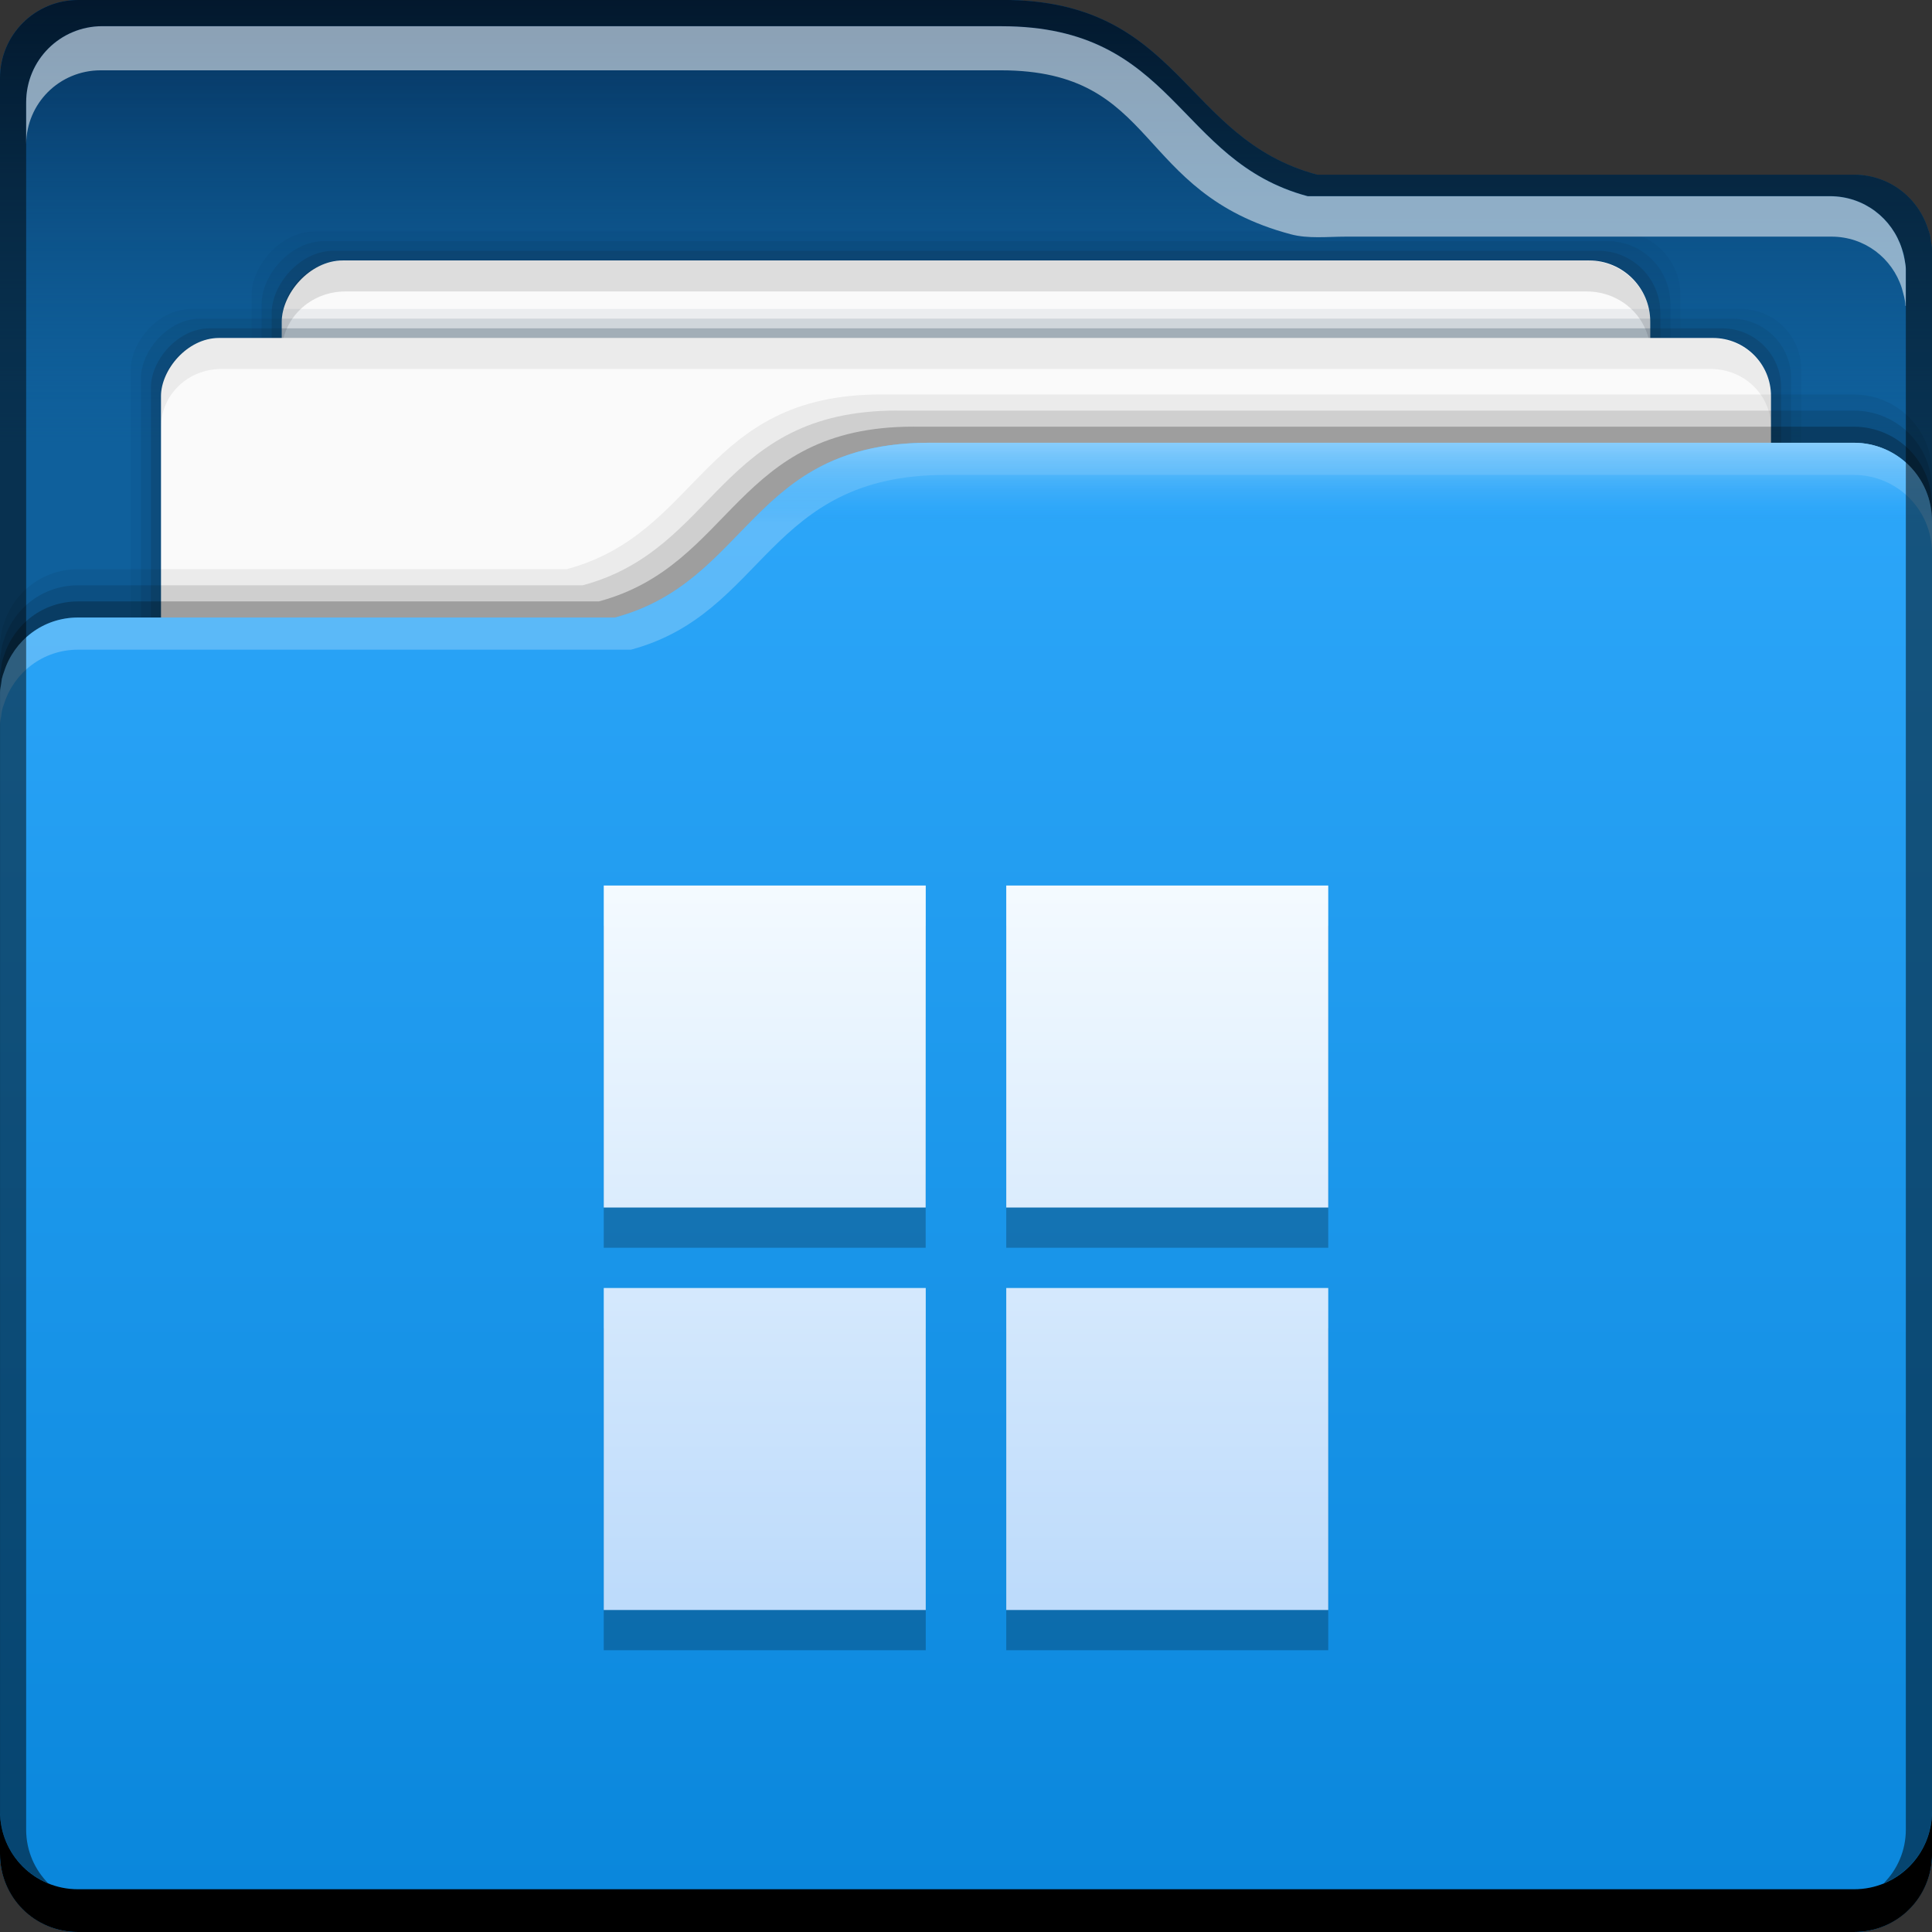 <?xml version="1.0" encoding="UTF-8" standalone="no"?>
<!-- Created with Inkscape (http://www.inkscape.org/) -->

<svg
   xmlns:dc="http://purl.org/dc/elements/1.1/"
   xmlns:cc="http://creativecommons.org/ns#"
   xmlns:rdf="http://www.w3.org/1999/02/22-rdf-syntax-ns#"
   xmlns:svg="http://www.w3.org/2000/svg"
   xmlns="http://www.w3.org/2000/svg"
   xmlns:xlink="http://www.w3.org/1999/xlink"
   xmlns:sodipodi="http://sodipodi.sourceforge.net/DTD/sodipodi-0.dtd"
   xmlns:inkscape="http://www.inkscape.org/namespaces/inkscape"
   width="48"
   height="48"
   id="svg2"
   version="1.1"
   inkscape:version="0.91+devel r"
   sodipodi:docname="folder-windows.svg"
   inkscape:export-filename="/home/uri/Iconos/NITRUX/places/16/folder-wine.png"
   inkscape:export-xdpi="30"
   inkscape:export-ydpi="30"
   viewBox="0 0 48 48">
  <rect x="0" y="0" width="48" height="48" fill="#333333" stroke="none"/>
  <defs
     id="defs4">
    <linearGradient
       inkscape:collect="always"
       xlink:href="#linearGradient4120"
       id="linearGradient4264"
       x1="24.086"
       y1="1044.363"
       x2="24.086"
       y2="1025.36"
       gradientUnits="userSpaceOnUse"
       gradientTransform="matrix(0.947,0,0,0.947,1.263,54.966)" />
    <linearGradient
       gradientUnits="userSpaceOnUse"
       y2="1015.362"
       x2="15.625"
       y1="1052.362"
       x1="15.625"
       id="linearGradient4333"
       xlink:href="#linearGradient5020-5"
       inkscape:collect="always"
       gradientTransform="translate(7e-6,-1.9572e-4)" />
    <linearGradient
       gradientTransform="translate(3e-6,1004.362)"
       inkscape:collect="always"
       xlink:href="#linearGradient5070-4"
       id="linearGradient5068"
       x1="16.617"
       y1="11"
       x2="16.617"
       y2="4.9999999e-06"
       gradientUnits="userSpaceOnUse" />
    <linearGradient
       gradientTransform="translate(3e-6,1004.362)"
       inkscape:collect="always"
       xlink:href="#linearGradient4121-7"
       id="linearGradient4127"
       x1="37.375"
       y1="11"
       x2="37.375"
       y2="12.992"
       gradientUnits="userSpaceOnUse" />
    <style
       type="text/css"
       id="style1115"><![CDATA[ .fil0 {fill:#1F1A17} ]]></style>
    <style
       type="text/css"
       id="style1246"><![CDATA[ .fil0 {fill:#1F1A17} ]]></style>
    <style
       id="style1115-8"
       type="text/css"><![CDATA[ .fil0 {fill:#1F1A17} ]]></style>
    <style
       id="style1246-7"
       type="text/css"><![CDATA[ .fil0 {fill:#1F1A17} ]]></style>
    <style
       type="text/css"
       id="style1115-5"><![CDATA[ .fil0 {fill:#1F1A17} ]]></style>
    <style
       type="text/css"
       id="style1246-0"><![CDATA[ .fil0 {fill:#1F1A17} ]]></style>
    <style
       id="style1115-81"
       type="text/css"><![CDATA[ .fil0 {fill:#1F1A17} ]]></style>
    <style
       id="style1246-78"
       type="text/css"><![CDATA[ .fil0 {fill:#1F1A17} ]]></style>
    <style
       type="text/css"
       id="style1115-8-4"><![CDATA[ .fil0 {fill:#1F1A17} ]]></style>
    <style
       type="text/css"
       id="style1246-7-3"><![CDATA[ .fil0 {fill:#1F1A17} ]]></style>
    <style
       id="style1115-5-9"
       type="text/css"><![CDATA[ .fil0 {fill:#1F1A17} ]]></style>
    <style
       id="style1246-0-4"
       type="text/css"><![CDATA[ .fil0 {fill:#1F1A17} ]]></style>
    <style
       id="style1115-7"
       type="text/css"><![CDATA[ .fil0 {fill:#1F1A17} ]]></style>
    <style
       id="style1246-9"
       type="text/css"><![CDATA[ .fil0 {fill:#1F1A17} ]]></style>
    <style
       type="text/css"
       id="style1115-8-0"><![CDATA[ .fil0 {fill:#1F1A17} ]]></style>
    <style
       type="text/css"
       id="style1246-7-6"><![CDATA[ .fil0 {fill:#1F1A17} ]]></style>
    <style
       id="style1115-5-0"
       type="text/css"><![CDATA[ .fil0 {fill:#1F1A17} ]]></style>
    <style
       id="style1246-0-3"
       type="text/css"><![CDATA[ .fil0 {fill:#1F1A17} ]]></style>
    <style
       type="text/css"
       id="style1115-81-9"><![CDATA[ .fil0 {fill:#1F1A17} ]]></style>
    <style
       type="text/css"
       id="style1246-78-9"><![CDATA[ .fil0 {fill:#1F1A17} ]]></style>
    <style
       id="style1115-8-4-8"
       type="text/css"><![CDATA[ .fil0 {fill:#1F1A17} ]]></style>
    <style
       id="style1246-7-3-1"
       type="text/css"><![CDATA[ .fil0 {fill:#1F1A17} ]]></style>
    <style
       type="text/css"
       id="style1115-5-9-0"><![CDATA[ .fil0 {fill:#1F1A17} ]]></style>
    <style
       type="text/css"
       id="style1246-0-4-2"><![CDATA[ .fil0 {fill:#1F1A17} ]]></style>
    <style
       id="style1115-9"
       type="text/css"><![CDATA[ .fil0 {fill:#1F1A17} ]]></style>
    <style
       id="style1246-8"
       type="text/css"><![CDATA[ .fil0 {fill:#1F1A17} ]]></style>
    <style
       type="text/css"
       id="style1115-8-1"><![CDATA[ .fil0 {fill:#1F1A17} ]]></style>
    <style
       type="text/css"
       id="style1246-7-62"><![CDATA[ .fil0 {fill:#1F1A17} ]]></style>
    <style
       id="style1115-5-6"
       type="text/css"><![CDATA[ .fil0 {fill:#1F1A17} ]]></style>
    <style
       id="style1246-0-1"
       type="text/css"><![CDATA[ .fil0 {fill:#1F1A17} ]]></style>
    <style
       id="style1115-90"
       type="text/css"><![CDATA[ .fil0 {fill:#1F1A17} ]]></style>
    <style
       id="style1246-92"
       type="text/css"><![CDATA[ .fil0 {fill:#1F1A17} ]]></style>
    <style
       type="text/css"
       id="style1115-8-8"><![CDATA[ .fil0 {fill:#1F1A17} ]]></style>
    <style
       type="text/css"
       id="style1246-7-5"><![CDATA[ .fil0 {fill:#1F1A17} ]]></style>
    <style
       id="style1115-5-1"
       type="text/css"><![CDATA[ .fil0 {fill:#1F1A17} ]]></style>
    <style
       id="style1246-0-0"
       type="text/css"><![CDATA[ .fil0 {fill:#1F1A17} ]]></style>
    <style
       type="text/css"
       id="style1115-81-6"><![CDATA[ .fil0 {fill:#1F1A17} ]]></style>
    <style
       type="text/css"
       id="style1246-78-1"><![CDATA[ .fil0 {fill:#1F1A17} ]]></style>
    <style
       id="style1115-8-4-5"
       type="text/css"><![CDATA[ .fil0 {fill:#1F1A17} ]]></style>
    <style
       id="style1246-7-3-0"
       type="text/css"><![CDATA[ .fil0 {fill:#1F1A17} ]]></style>
    <style
       type="text/css"
       id="style1115-5-9-2"><![CDATA[ .fil0 {fill:#1F1A17} ]]></style>
    <style
       type="text/css"
       id="style1246-0-4-1"><![CDATA[ .fil0 {fill:#1F1A17} ]]></style>
    <style
       type="text/css"
       id="style1115-7-5"><![CDATA[ .fil0 {fill:#1F1A17} ]]></style>
    <style
       type="text/css"
       id="style1246-9-7"><![CDATA[ .fil0 {fill:#1F1A17} ]]></style>
    <style
       id="style1115-8-0-1"
       type="text/css"><![CDATA[ .fil0 {fill:#1F1A17} ]]></style>
    <style
       id="style1246-7-6-9"
       type="text/css"><![CDATA[ .fil0 {fill:#1F1A17} ]]></style>
    <style
       type="text/css"
       id="style1115-5-0-4"><![CDATA[ .fil0 {fill:#1F1A17} ]]></style>
    <style
       type="text/css"
       id="style1246-0-3-2"><![CDATA[ .fil0 {fill:#1F1A17} ]]></style>
    <style
       id="style1115-81-9-4"
       type="text/css"><![CDATA[ .fil0 {fill:#1F1A17} ]]></style>
    <style
       id="style1246-78-9-9"
       type="text/css"><![CDATA[ .fil0 {fill:#1F1A17} ]]></style>
    <style
       type="text/css"
       id="style1115-8-4-8-5"><![CDATA[ .fil0 {fill:#1F1A17} ]]></style>
    <style
       type="text/css"
       id="style1246-7-3-1-5"><![CDATA[ .fil0 {fill:#1F1A17} ]]></style>
    <style
       id="style1115-5-9-0-8"
       type="text/css"><![CDATA[ .fil0 {fill:#1F1A17} ]]></style>
    <style
       id="style1246-0-4-2-9"
       type="text/css"><![CDATA[ .fil0 {fill:#1F1A17} ]]></style>
    <style
       type="text/css"
       id="style1115-9-3"><![CDATA[ .fil0 {fill:#1F1A17} ]]></style>
    <style
       type="text/css"
       id="style1246-8-8"><![CDATA[ .fil0 {fill:#1F1A17} ]]></style>
    <style
       id="style1115-8-1-8"
       type="text/css"><![CDATA[ .fil0 {fill:#1F1A17} ]]></style>
    <style
       id="style1246-7-62-6"
       type="text/css"><![CDATA[ .fil0 {fill:#1F1A17} ]]></style>
    <style
       type="text/css"
       id="style1115-5-6-1"><![CDATA[ .fil0 {fill:#1F1A17} ]]></style>
    <style
       type="text/css"
       id="style1246-0-1-7"><![CDATA[ .fil0 {fill:#1F1A17} ]]></style>
    <style
       id="style1115-1"
       type="text/css"><![CDATA[ .fil0 {fill:#1F1A17} ]]></style>
    <style
       id="style1246-1"
       type="text/css"><![CDATA[ .fil0 {fill:#1F1A17} ]]></style>
    <style
       type="text/css"
       id="style1115-8-3"><![CDATA[ .fil0 {fill:#1F1A17} ]]></style>
    <style
       type="text/css"
       id="style1246-7-4"><![CDATA[ .fil0 {fill:#1F1A17} ]]></style>
    <style
       id="style1115-5-10"
       type="text/css"><![CDATA[ .fil0 {fill:#1F1A17} ]]></style>
    <style
       id="style1246-0-9"
       type="text/css"><![CDATA[ .fil0 {fill:#1F1A17} ]]></style>
    <style
       type="text/css"
       id="style1115-81-3"><![CDATA[ .fil0 {fill:#1F1A17} ]]></style>
    <style
       type="text/css"
       id="style1246-78-5"><![CDATA[ .fil0 {fill:#1F1A17} ]]></style>
    <style
       id="style1115-8-4-4"
       type="text/css"><![CDATA[ .fil0 {fill:#1F1A17} ]]></style>
    <style
       id="style1246-7-3-4"
       type="text/css"><![CDATA[ .fil0 {fill:#1F1A17} ]]></style>
    <style
       type="text/css"
       id="style1115-5-9-4"><![CDATA[ .fil0 {fill:#1F1A17} ]]></style>
    <style
       type="text/css"
       id="style1246-0-4-5"><![CDATA[ .fil0 {fill:#1F1A17} ]]></style>
    <style
       type="text/css"
       id="style1115-7-7"><![CDATA[ .fil0 {fill:#1F1A17} ]]></style>
    <style
       type="text/css"
       id="style1246-9-2"><![CDATA[ .fil0 {fill:#1F1A17} ]]></style>
    <style
       id="style1115-8-0-13"
       type="text/css"><![CDATA[ .fil0 {fill:#1F1A17} ]]></style>
    <style
       id="style1246-7-6-5"
       type="text/css"><![CDATA[ .fil0 {fill:#1F1A17} ]]></style>
    <style
       type="text/css"
       id="style1115-5-0-2"><![CDATA[ .fil0 {fill:#1F1A17} ]]></style>
    <style
       type="text/css"
       id="style1246-0-3-27"><![CDATA[ .fil0 {fill:#1F1A17} ]]></style>
    <style
       id="style1115-81-9-2"
       type="text/css"><![CDATA[ .fil0 {fill:#1F1A17} ]]></style>
    <style
       id="style1246-78-9-2"
       type="text/css"><![CDATA[ .fil0 {fill:#1F1A17} ]]></style>
    <style
       type="text/css"
       id="style1115-8-4-8-3"><![CDATA[ .fil0 {fill:#1F1A17} ]]></style>
    <style
       type="text/css"
       id="style1246-7-3-1-8"><![CDATA[ .fil0 {fill:#1F1A17} ]]></style>
    <style
       id="style1115-5-9-0-7"
       type="text/css"><![CDATA[ .fil0 {fill:#1F1A17} ]]></style>
    <style
       id="style1246-0-4-2-8"
       type="text/css"><![CDATA[ .fil0 {fill:#1F1A17} ]]></style>
    <style
       type="text/css"
       id="style1115-9-7"><![CDATA[ .fil0 {fill:#1F1A17} ]]></style>
    <style
       type="text/css"
       id="style1246-8-82"><![CDATA[ .fil0 {fill:#1F1A17} ]]></style>
    <style
       id="style1115-8-1-2"
       type="text/css"><![CDATA[ .fil0 {fill:#1F1A17} ]]></style>
    <style
       id="style1246-7-62-0"
       type="text/css"><![CDATA[ .fil0 {fill:#1F1A17} ]]></style>
    <style
       type="text/css"
       id="style1115-5-6-6"><![CDATA[ .fil0 {fill:#1F1A17} ]]></style>
    <style
       type="text/css"
       id="style1246-0-1-5"><![CDATA[ .fil0 {fill:#1F1A17} ]]></style>
    <style
       type="text/css"
       id="style1115-90-6"><![CDATA[ .fil0 {fill:#1F1A17} ]]></style>
    <style
       type="text/css"
       id="style1246-92-7"><![CDATA[ .fil0 {fill:#1F1A17} ]]></style>
    <style
       id="style1115-8-8-7"
       type="text/css"><![CDATA[ .fil0 {fill:#1F1A17} ]]></style>
    <style
       id="style1246-7-5-8"
       type="text/css"><![CDATA[ .fil0 {fill:#1F1A17} ]]></style>
    <style
       type="text/css"
       id="style1115-5-1-2"><![CDATA[ .fil0 {fill:#1F1A17} ]]></style>
    <style
       type="text/css"
       id="style1246-0-0-3"><![CDATA[ .fil0 {fill:#1F1A17} ]]></style>
    <style
       id="style1115-81-6-4"
       type="text/css"><![CDATA[ .fil0 {fill:#1F1A17} ]]></style>
    <style
       id="style1246-78-1-6"
       type="text/css"><![CDATA[ .fil0 {fill:#1F1A17} ]]></style>
    <style
       type="text/css"
       id="style1115-8-4-5-9"><![CDATA[ .fil0 {fill:#1F1A17} ]]></style>
    <style
       type="text/css"
       id="style1246-7-3-0-9"><![CDATA[ .fil0 {fill:#1F1A17} ]]></style>
    <style
       id="style1115-5-9-2-3"
       type="text/css"><![CDATA[ .fil0 {fill:#1F1A17} ]]></style>
    <style
       id="style1246-0-4-1-1"
       type="text/css"><![CDATA[ .fil0 {fill:#1F1A17} ]]></style>
    <style
       id="style1115-7-5-2"
       type="text/css"><![CDATA[ .fil0 {fill:#1F1A17} ]]></style>
    <style
       id="style1246-9-7-8"
       type="text/css"><![CDATA[ .fil0 {fill:#1F1A17} ]]></style>
    <style
       type="text/css"
       id="style1115-8-0-1-7"><![CDATA[ .fil0 {fill:#1F1A17} ]]></style>
    <style
       type="text/css"
       id="style1246-7-6-9-5"><![CDATA[ .fil0 {fill:#1F1A17} ]]></style>
    <style
       id="style1115-5-0-4-3"
       type="text/css"><![CDATA[ .fil0 {fill:#1F1A17} ]]></style>
    <style
       id="style1246-0-3-2-6"
       type="text/css"><![CDATA[ .fil0 {fill:#1F1A17} ]]></style>
    <style
       type="text/css"
       id="style1115-81-9-4-7"><![CDATA[ .fil0 {fill:#1F1A17} ]]></style>
    <style
       type="text/css"
       id="style1246-78-9-9-5"><![CDATA[ .fil0 {fill:#1F1A17} ]]></style>
    <style
       id="style1115-8-4-8-5-9"
       type="text/css"><![CDATA[ .fil0 {fill:#1F1A17} ]]></style>
    <style
       id="style1246-7-3-1-5-7"
       type="text/css"><![CDATA[ .fil0 {fill:#1F1A17} ]]></style>
    <style
       type="text/css"
       id="style1115-5-9-0-8-4"><![CDATA[ .fil0 {fill:#1F1A17} ]]></style>
    <style
       type="text/css"
       id="style1246-0-4-2-9-0"><![CDATA[ .fil0 {fill:#1F1A17} ]]></style>
    <style
       id="style1115-9-3-4"
       type="text/css"><![CDATA[ .fil0 {fill:#1F1A17} ]]></style>
    <style
       id="style1246-8-8-3"
       type="text/css"><![CDATA[ .fil0 {fill:#1F1A17} ]]></style>
    <style
       type="text/css"
       id="style1115-8-1-8-2"><![CDATA[ .fil0 {fill:#1F1A17} ]]></style>
    <style
       type="text/css"
       id="style1246-7-62-6-9"><![CDATA[ .fil0 {fill:#1F1A17} ]]></style>
    <linearGradient
       id="linearGradient4120"
       inkscape:collect="always">
      <stop
         id="stop4122"
         offset="0"
         style="stop-color:#bddbfb;stop-opacity:1" />
      <stop
         id="stop4124"
         offset="1"
         style="stop-color:#f5fbff;stop-opacity:1" />
    </linearGradient>
    <style
       id="style1115-5-6-1-5"
       type="text/css"><![CDATA[ .fil0 {fill:#1F1A17} ]]></style>
    <style
       id="style1246-0-1-7-0"
       type="text/css"><![CDATA[ .fil0 {fill:#1F1A17} ]]></style>
    <linearGradient
       inkscape:collect="always"
       id="linearGradient4121-7">
      <stop
         style="stop-color:#88cdfc;stop-opacity:1;"
         offset="0"
         id="stop4123-2" />
      <stop
         style="stop-color:#2da7fa;stop-opacity:0"
         offset="1"
         id="stop4125-8" />
    </linearGradient>
    <linearGradient
       id="linearGradient5070-4"
       inkscape:collect="always">
      <stop
         id="stop5072-3"
         offset="0"
         style="stop-color:#0e578e;stop-opacity:0" />
      <stop
         id="stop5074-8"
         offset="1"
         style="stop-color:#052f59;stop-opacity:1" />
    </linearGradient>
    <linearGradient
       id="linearGradient5020-5"
       inkscape:collect="always">
      <stop
         id="stop5022-5"
         offset="0"
         style="stop-color:#0986db;stop-opacity:1" />
      <stop
         id="stop5024-5"
         offset="1"
         style="stop-color:#2da7fa;stop-opacity:1" />
    </linearGradient>
  </defs>
  <sodipodi:namedview
     id="base"
     pagecolor="#ffffff"
     bordercolor="#666666"
     borderopacity="1.0"
     inkscape:pageopacity="0.0"
     inkscape:pageshadow="2"
     inkscape:zoom="7.9999996"
     inkscape:cx="-48.654551"
     inkscape:cy="44.718394"
     inkscape:document-units="px"
     inkscape:current-layer="layer1"
     showgrid="true"
     inkscape:window-width="2560"
     inkscape:window-height="957"
     inkscape:window-x="-4"
     inkscape:window-y="29"
     inkscape:window-maximized="1">
    <inkscape:grid
       type="xygrid"
       id="grid4176" />
  </sodipodi:namedview>
  <g
     inkscape:label="Capa 1"
     inkscape:groupmode="layer"
     id="layer1"
     transform="translate(0,-1004.362)">
    <path
       sodipodi:nodetypes="cccscccscccsccscccssscc"
       id="path4196"
       d="m 24.908,1004.362 c 4.448,0 4.461,3.443 7.816,4.342 l 0.691,0 12.646,0 c 0.869,0 1.589,0.564 1.838,1.346 0.022,0.055 0.04,0.114 0.055,0.178 0.008,0.038 0.01,0.078 0.016,0.117 0.01,0.072 0.029,0.134 0.029,0.217 l 0,0.08 0,3.498 0,36.222 0,0.055 c 0,1.077 -0.868,1.945 -1.945,1.945 l -44.109,0 C 0.868,1052.362 -2e-6,1051.494 -2e-6,1050.417 l 0,-0.055 0,-1.045 0,-40.613 0,-2.396 c 0,-0.539 0.217,-1.025 0.568,-1.377 0.352,-0.352 0.838,-0.568 1.377,-0.568 l 22.963,0 z"
       style="fill:#0f609c;fill-opacity:1;stroke:none"
       inkscape:connector-curvature="0" />
    <path
       id="rect5057"
       d="m 1.945,1004.362 c -0.539,0 -1.025,0.217 -1.377,0.568 -0.352,0.352 -0.568,0.838 -0.568,1.377 l 0,2.397 0,6.658 48,0 0,-1.223 0,-3.498 0,-0.08 c 0,-0.083 -0.019,-0.145 -0.029,-0.217 -0.006,-0.039 -0.007,-0.079 -0.016,-0.117 -0.014,-0.064 -0.033,-0.123 -0.055,-0.178 -0.249,-0.782 -0.969,-1.346 -1.838,-1.346 l -12.646,0 -0.691,0 c -3.355,-0.899 -3.369,-4.342 -7.816,-4.342 l -22.963,0 z"
       style="fill:url(#linearGradient5068);fill-opacity:1.0;stroke:none"
       inkscape:connector-curvature="0" />
    <rect
       transform="scale(1,-1)"
       ry="1.58"
       y="-1049.112"
       x="6.25"
       height="39"
       width="35.5"
       id="rect4851"
       style="fill:#0d2e44;fill-opacity:0.059;stroke:none" />
    <rect
       style="fill:#0d2e44;fill-opacity:0.118;stroke:none"
       id="rect4849"
       width="35"
       height="38.519"
       x="6.5"
       y="-1048.871"
       ry="1.56"
       transform="scale(1,-1)" />
    <rect
       transform="scale(1,-1)"
       ry="1.541"
       y="-1048.63"
       x="6.75"
       height="38.037"
       width="34.5"
       id="rect4845"
       style="fill:#0d2e44;fill-opacity:0.235;stroke:none" />
    <rect
       style="fill:#fafafa;fill-opacity:1;stroke:none"
       id="rect4821"
       width="34"
       height="37.556"
       x="7"
       y="-1048.389"
       ry="1.521"
       transform="scale(1,-1)" />
    <path
       style="fill:#000000;fill-opacity:0.118;stroke:none"
       d="m 8.58,1010.833 c -0.875,0 -1.58,0.679 -1.58,1.522 l 0,0.77 c 0,-0.844 0.705,-1.522 1.58,-1.522 l 30.84,0 c 0.875,0 1.58,0.678 1.58,1.522 l 0,-0.77 c 0,-0.842 -0.705,-1.522 -1.58,-1.522 l -30.84,0 z"
       id="rect4840"
       inkscape:connector-curvature="0" />
    <rect
       style="fill:#0d2e44;fill-opacity:0.059;stroke:none"
       id="rect4831"
       width="41.5"
       height="37.074"
       x="3.25"
       y="-1049.112"
       ry="1.502"
       transform="scale(1,-1)" />
    <rect
       transform="scale(1,-1)"
       ry="1.482"
       y="-1048.871"
       x="3.5"
       height="36.593"
       width="41"
       id="rect4829"
       style="fill:#0d2e44;fill-opacity:0.118;stroke:none" />
    <rect
       style="fill:#0d2e44;fill-opacity:0.235;stroke:none"
       id="rect4825"
       width="40.5"
       height="36.111"
       x="3.75"
       y="-1048.63"
       ry="1.463"
       transform="scale(1,-1)" />
    <rect
       transform="scale(1,-1)"
       ry="1.443"
       y="-1048.389"
       x="4"
       height="35.63"
       width="40"
       id="rect4793"
       style="fill:#fafafa;fill-opacity:1;stroke:none" />
    <path
       sodipodi:nodetypes="cccscccscccscsscccssscc"
       inkscape:connector-curvature="0"
       style="fill:#000000;fill-opacity:0.059;stroke:none"
       d="m 21.892,1014.162 c -4.448,0 -4.461,3.443 -7.816,4.342 l -0.691,0 -11.447,0 c -0.869,0 -1.589,0.564 -1.838,1.346 -0.022,0.055 -0.04,0.114 -0.055,0.178 -0.008,0.038 -0.01,0.078 -0.016,0.117 -0.01,0.072 -0.029,0.134 -0.029,0.217 l 0,0.08 0,3.498 0,25.223 0,0.055 c 0,1.077 0.868,1.945 1.945,1.945 l 44.109,0 c 1.077,0 1.945,-0.868 1.945,-1.945 l 0,-0.055 0,-1.045 0,-29.613 0,-2.397 c 0,-0.539 -0.217,-1.025 -0.568,-1.377 -0.352,-0.352 -0.838,-0.568 -1.377,-0.568 l -24.163,0 z"
       id="path4234" />
    <path
       sodipodi:nodetypes="cccscccscccscsscccssscc"
       id="path4232"
       d="m 22.292,1014.562 c -4.448,0 -4.461,3.443 -7.816,4.342 l -0.691,0 -11.847,0 c -0.869,0 -1.589,0.564 -1.838,1.346 -0.022,0.055 -0.04,0.114 -0.055,0.178 -0.008,0.038 -0.01,0.078 -0.016,0.117 -0.01,0.072 -0.029,0.134 -0.029,0.217 l 0,0.08 0,3.498 0,25.223 0,0.055 c 0,1.077 0.868,1.945 1.945,1.945 l 44.109,0 c 1.077,0 1.945,-0.868 1.945,-1.945 l 0,-0.055 0,-1.045 0,-29.613 0,-2.397 c 0,-0.539 -0.217,-1.025 -0.568,-1.377 -0.352,-0.352 -0.838,-0.568 -1.377,-0.568 l -23.763,0 z"
       style="fill:#000000;fill-opacity:0.118;stroke:none"
       inkscape:connector-curvature="0" />
    <path
       sodipodi:nodetypes="cccscccscccscsscccssscc"
       inkscape:connector-curvature="0"
       style="fill:#000000;fill-opacity:0.235;stroke:none"
       d="m 22.692,1014.962 c -4.448,0 -4.461,3.443 -7.816,4.342 l -0.691,0 -12.247,0 c -0.869,0 -1.589,0.564 -1.838,1.346 -0.022,0.055 -0.04,0.114 -0.055,0.178 -0.008,0.038 -0.01,0.078 -0.016,0.117 -0.01,0.072 -0.029,0.134 -0.029,0.217 l 0,0.08 0,3.498 0,25.223 0,0.055 c 0,1.077 0.868,1.945 1.945,1.945 l 44.109,0 c 1.077,0 1.945,-0.868 1.945,-1.945 l 0,-0.055 0,-1.045 0,-29.613 0,-2.397 c 0,-0.539 -0.217,-1.025 -0.568,-1.377 -0.352,-0.352 -0.838,-0.568 -1.377,-0.568 l -23.363,0 z"
       id="path4228" />
    <path
       inkscape:connector-curvature="0"
       id="path4325"
       d="m 23.092,1015.362 c -4.448,0 -4.461,3.443 -7.816,4.342 l -0.691,0 -12.646,0 c -0.869,0 -1.589,0.564 -1.838,1.346 -0.022,0.055 -0.04,0.114 -0.055,0.178 -0.008,0.038 -0.01,0.078 -0.016,0.117 -0.01,0.072 -0.029,0.134 -0.029,0.217 l 0,0.08 0,3.498 0,25.223 0,0.055 c 0,1.077 0.868,1.945 1.945,1.945 l 44.109,0 c 1.077,0 1.945,-0.868 1.945,-1.945 l 0,-0.055 0,-1.045 0,-29.613 0,-2.397 c 0,-0.539 -0.217,-1.025 -0.568,-1.377 -0.352,-0.352 -0.838,-0.568 -1.377,-0.568 l -22.963,0 z"
       style="fill:url(#linearGradient4333);fill-opacity:1.0;stroke:none" />
    <path
       sodipodi:nodetypes="sccscccscccccsccssscssss"
       inkscape:connector-curvature="0"
       id="path4962"
       d="m 23.092,1015.362 c -4.448,0 -4.461,3.443 -7.816,4.342 l -0.691,0 -12.646,0 c -0.869,0 -1.589,0.564 -1.838,1.346 -0.022,0.055 -0.04,0.114 -0.055,0.178 -0.008,0.038 -0.01,0.078 -0.016,0.117 -0.01,0.072 -0.029,0.134 -0.029,0.217 l 0,0.08 0,0.719 c 0,-0.083 0.019,-0.145 0.029,-0.217 0.006,-0.039 0.007,-0.079 0.016,-0.117 0.014,-0.064 0.033,-0.123 0.055,-0.178 0.249,-0.782 0.969,-1.346 1.838,-1.346 l 12.646,0 1.091,0 c 3.355,-0.899 3.369,-4.342 7.816,-4.342 l 22.563,0 c 0.539,0 1.025,0.217 1.377,0.568 0.352,0.352 0.568,0.838 0.568,1.377 l 0,-0.799 c 0,-0.539 -0.217,-1.025 -0.568,-1.377 -0.352,-0.352 -0.838,-0.568 -1.377,-0.568 z"
       style="fill:#ffffff;fill-opacity:0.235;stroke:none" />
    <path
       sodipodi:nodetypes="scscssss"
       inkscape:connector-curvature="0"
       id="path4116"
       d="m 23.092,1015.362 c -2.826,0 -3.865,1.387 -5.105,2.631 0.912,-0.377 1.918,-0.631 3.105,-0.631 l 26.908,0 0,-0.055 c 0,-0.539 -0.217,-1.025 -0.568,-1.377 -0.352,-0.352 -0.838,-0.568 -1.377,-0.568 z"
       style="fill:url(#linearGradient4127);fill-opacity:1.0;stroke:none" />
    <path
       style="fill:#000000;fill-opacity:0.059;stroke:none"
       d="m 5.498,1012.76 c -0.83,0 -1.498,0.643 -1.498,1.442 l 0,0.771 c 0,-0.799 0.668,-1.444 1.498,-1.444 l 37.004,0 c 0.83,0 1.498,0.646 1.498,1.444 l 0,-0.771 c 0,-0.799 -0.668,-1.442 -1.498,-1.442 l -37.004,0 z"
       id="rect4833"
       inkscape:connector-curvature="0" />
    <path
       inkscape:connector-curvature="0"
       style="fill:#000000;fill-opacity:1;stroke:none"
       d="m 0,1049.362 0,1.062 c 0,1.077 0.86,1.938 1.938,1.938 l 44.125,0 c 1.077,0 1.938,-0.86 1.938,-1.938 l 0,-1.062 c 0,1.077 -0.86,1.938 -1.938,1.938 l -44.125,0 C 0.86,1051.3 0,1050.439 0,1049.362 Z"
       id="rect846" />
    <path
       inkscape:connector-curvature="0"
       id="path4200"
       d="m 1.945,1004.362 c -0.539,0 -1.025,0.217 -1.377,0.568 -0.352,0.352 -0.568,0.838 -0.568,1.377 l 0,2.397 0,40.613 0,0.045 c 0,0.816 0.494,1.505 1.201,1.793 -0.34,-0.342 -0.551,-0.813 -0.551,-1.336 l 0,-0.053 0,-1.018 0,-39.512 0,-2.332 c 0,-0.525 0.211,-0.998 0.553,-1.34 0.342,-0.342 0.816,-0.553 1.34,-0.553 l 22.34,0 0,0 c 4.327,0 4.341,3.348 7.605,4.223 l 0.672,0 12.305,0 c 0.846,0 1.547,0.549 1.789,1.311 0.022,0.053 0.039,0.11 0.053,0.172 0.008,0.036 0.01,0.076 0.016,0.115 0.01,0.069 0.027,0.128 0.027,0.209 l 0,0.078 0,3.402 0,35.242 0,0.053 c 0,0.523 -0.21,0.994 -0.551,1.336 0.707,-0.286 1.201,-0.975 1.201,-1.791 l 0,-35.223 0,-3.498 0,-0.08 c 0,-0.083 -0.019,-0.145 -0.029,-0.217 -0.006,-0.039 -0.007,-0.079 -0.016,-0.117 -0.014,-0.064 -0.033,-0.123 -0.055,-0.178 -0.249,-0.782 -0.969,-1.346 -1.838,-1.346 l -12.646,0 -0.691,0 c -3.355,-0.899 -3.369,-4.342 -7.816,-4.342 l -22.963,0 z"
       style="fill:#000000;fill-opacity:0.492;stroke:none" />
    <path
       sodipodi:nodetypes="ccsccssccsccccccsccscc"
       inkscape:connector-curvature="0"
       id="path4218"
       d="m 2.543,1005.013 c -0.524,0 -0.998,0.211 -1.34,0.553 -0.342,0.342 -0.553,0.815 -0.553,1.34 l 0,1.035 c 0.005,-0.505 0.209,-0.96 0.539,-1.291 0.335,-0.335 0.8,-0.541 1.312,-0.541 l 22.363,0 c 3.953,0 3.291,3.031 7.204,4.073 0.436,0.117 0.916,0.059 1.378,0.059 l 12.055,0 c 0.828,0 1.513,0.536 1.75,1.281 0.039,0.152 0.088,0.289 0.088,0.439 l 0.01,0 0,-0.84 0,-0.078 c 0,-0.106 -0.045,-0.337 -0.096,-0.496 -0.242,-0.761 -0.943,-1.31 -1.789,-1.31 l -12.305,0 -0.672,0 c -3.264,-0.874 -3.278,-4.223 -7.605,-4.223 l -22.34,0 z"
       style="fill:#ffffff;fill-opacity:0.537;stroke:none" />
    <g
       id="layer2-9"
       inkscape:label="Capa 2"
       transform="translate(2.3547363e-7,1004.362)" />
    <g
       inkscape:label="Capa 2"
       id="layer2-8"
       transform="translate(-96.375,1004.362)" />
    <g
       inkscape:label="Capa 2"
       id="layer2-8-1"
       transform="translate(-100,1004.362)" />
    <g
       transform="translate(2.111,1004.362)"
       id="layer2"
       inkscape:label="Capa 2" />
    <path
       inkscape:connector-curvature="0"
       id="path4178"
       d="m 15,1027.362 0,8 7.998,0 c 4.9e-4,-2.855 0.002,-5.147 0.002,-8 l -8,0 z m 10,0 c 0,2.854 -0.001,5.146 0,8 l 8,0 c 0.001,-2.855 0,-5.147 0,-8 l -8,0 z m -10,10 0,8 8,0 c 0,-2.854 5.26e-4,-5.145 0,-8 l -8,0 z m 10,0 c -0.001,2.855 5.27e-4,5.146 0,8 l 8,0 0,-8 -8,0 z"
       style="fill:#000000;fill-opacity:0.235;fill-rule:nonzero;stroke:none" />
    <path
       style="fill:url(#linearGradient4264);fill-opacity:1.0;fill-rule:nonzero;stroke:none"
       d="m 15,1026.362 0,8 7.998,0 c 4.9e-4,-2.855 0.002,-5.147 0.002,-8 l -8,0 z m 10,0 c 0,2.854 -0.001,5.146 0,8 l 8,0 c 0.001,-2.855 0,-5.147 0,-8 l -8,0 z m -10,10 0,8 8,0 c 0,-2.854 5.26e-4,-5.145 0,-8 l -8,0 z m 10,0 c -0.001,2.855 5.27e-4,5.146 0,8 l 8,0 0,-8 -8,0 z"
       id="path4069"
       inkscape:connector-curvature="0" />
    <g
       id="layer2-9-4"
       inkscape:label="Capa 2"
       transform="translate(-51.844,1004.3)" />
    <g
       inkscape:label="Capa 2"
       id="layer2-8-6"
       transform="translate(-148.219,1004.3)" />
    <g
       inkscape:label="Capa 2"
       id="layer2-8-1-3"
       transform="translate(-151.844,1004.3)" />
    <g
       transform="translate(-49.732,1004.3)"
       id="layer2-5"
       inkscape:label="Capa 2" />
  </g>
</svg>
